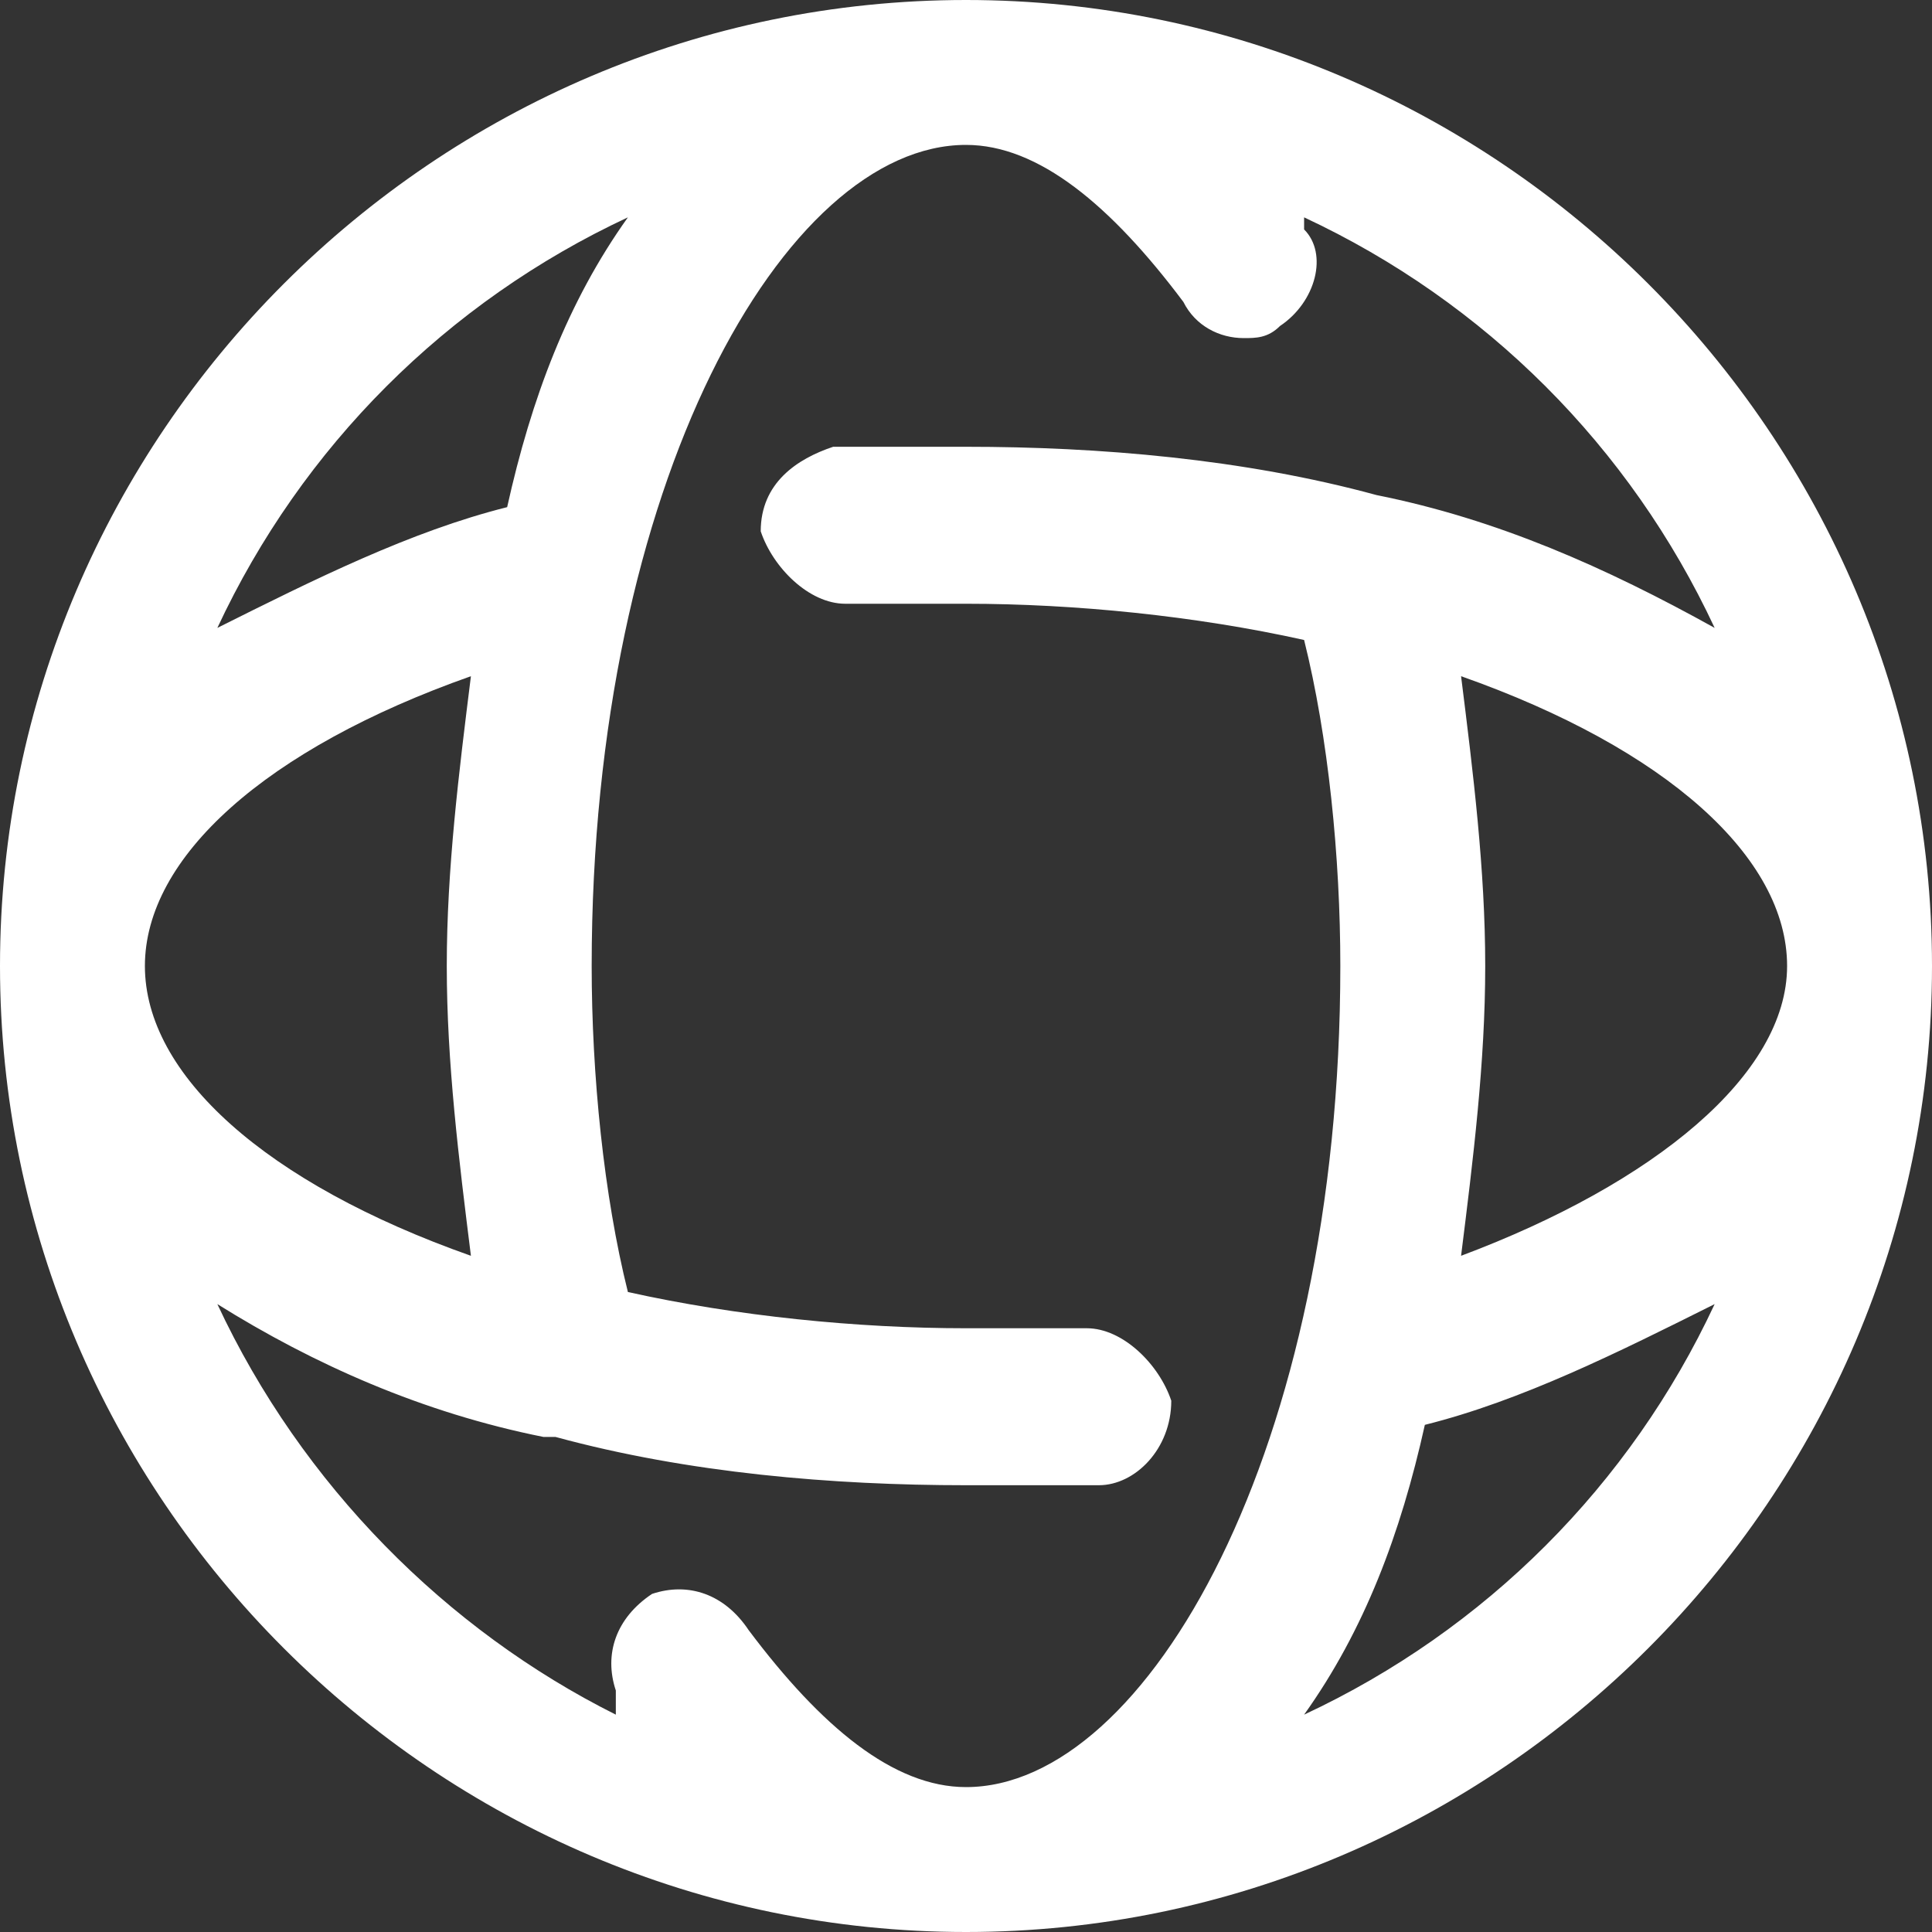 <svg xmlns="http://www.w3.org/2000/svg" width="24" height="24" viewBox="0 0 24 24" fill="none">
  <rect x="0" y="0" width="24" height="24" fill="#333333" stroke="none"/>
  <path d="M12 0C5.4 0 0 5.4 0 12C0 18.6 5.4 24 12 24C18.6 24 24 18.6 24 12C24 5.4 18.6 0 12 0ZM18.15 15.6C18.3 14.4 18.45 13.2 18.45 12C18.45 10.8 18.3 9.6 18.15 8.4C20.7 9.3 22.2 10.65 22.2 12C22.2 13.35 20.55 14.7 18.15 15.6ZM1.8 12C1.8 10.65 3.3 9.3 5.85 8.4C5.7 9.6 5.55 10.8 5.55 12C5.55 13.2 5.7 14.4 5.85 15.6C3.3 14.7 1.8 13.35 1.8 12ZM7.8 2.7C7.05 3.75 6.6 4.95 6.3 6.3C5.1 6.6 3.9 7.2 2.7 7.8C3.75 5.55 5.55 3.75 7.8 2.7ZM2.7 16.2C3.9 16.95 5.25 17.55 6.75 17.85H6.9C8.55 18.3 10.35 18.45 12 18.45C12.6 18.45 13.05 18.45 13.65 18.45C14.1 18.45 14.55 18 14.55 17.4C14.4 16.95 13.95 16.5 13.5 16.5C13.05 16.5 12.45 16.5 12 16.5C10.65 16.5 9.15 16.35 7.8 16.05C7.5 14.85 7.35 13.35 7.35 12C7.35 6 9.75 1.8 12 1.8C12.9 1.8 13.8 2.55 14.7 3.75C14.85 4.05 15.15 4.2 15.45 4.2C15.6 4.2 15.75 4.2 15.9 4.05C16.35 3.75 16.5 3.15 16.2 2.85C16.2 2.85 16.2 2.85 16.2 2.7C18.45 3.75 20.25 5.55 21.3 7.8C19.95 7.05 18.6 6.45 17.1 6.15C15.45 5.7 13.65 5.55 12 5.55C11.4 5.55 10.95 5.55 10.35 5.55C9.9 5.7 9.45 6 9.45 6.6C9.6 7.05 10.05 7.5 10.5 7.5C10.95 7.5 11.55 7.5 12 7.5C13.35 7.5 14.85 7.65 16.2 7.95C16.5 9.15 16.65 10.65 16.65 12C16.65 18 14.25 22.2 12 22.2C11.1 22.2 10.2 21.45 9.3 20.25C9 19.8 8.55 19.65 8.1 19.8C7.65 20.1 7.5 20.55 7.65 21V21.15C7.65 21.15 7.65 21.15 7.65 21.3C5.55 20.25 3.75 18.45 2.7 16.2ZM16.2 21.3C16.95 20.25 17.4 19.05 17.7 17.7C18.9 17.4 20.1 16.8 21.3 16.2C20.25 18.45 18.45 20.25 16.2 21.3Z" fill="white"/>
</svg>